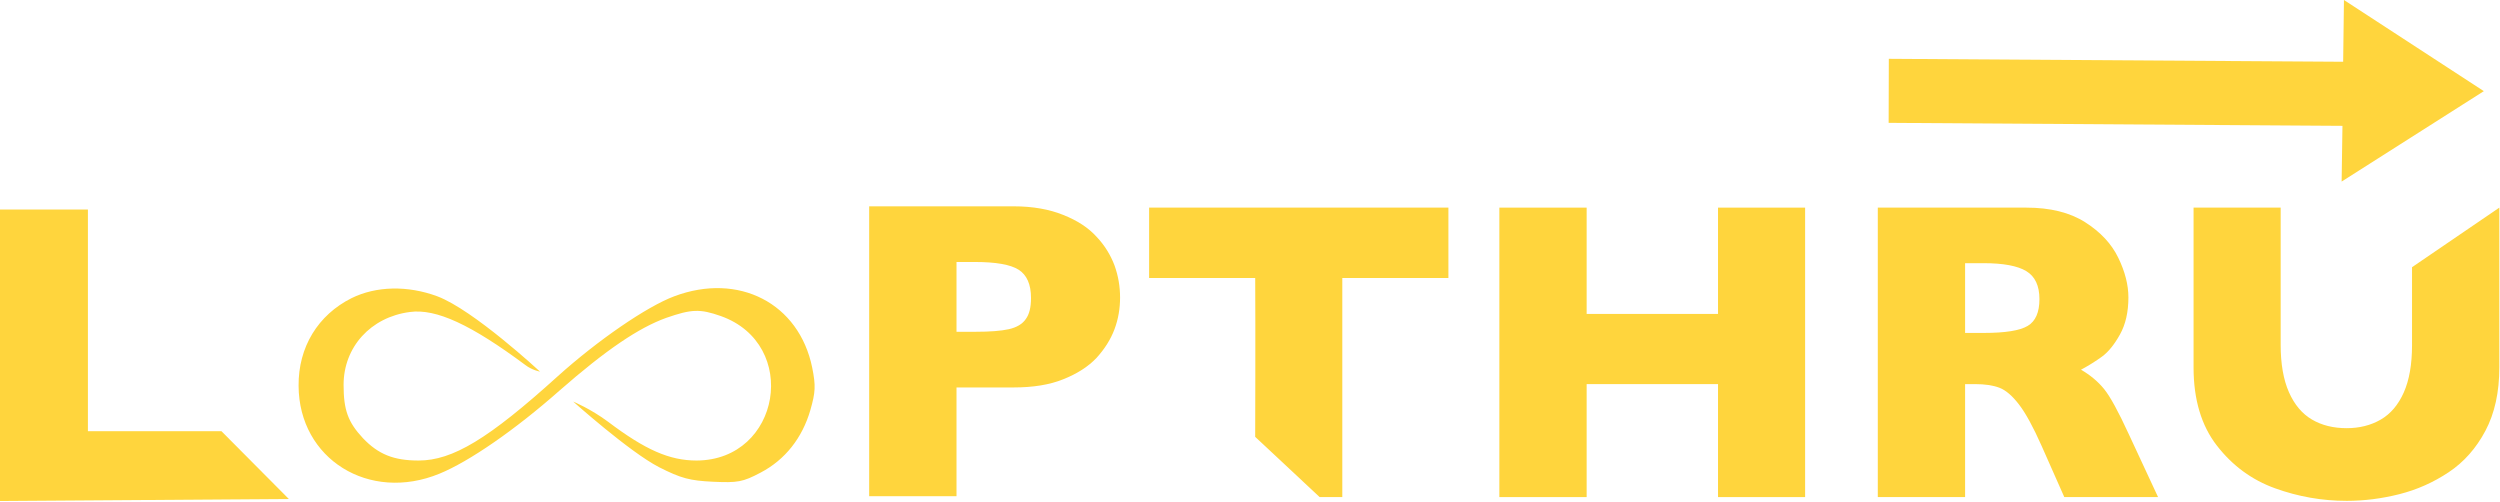 <svg width="1565" height="314" viewBox="0 0 1565 314" fill="none" xmlns="http://www.w3.org/2000/svg">
<path d="M906.702 174.029H840.282V311.181H826.1L785.746 273.464C785.746 273.464 785.969 206.816 785.763 174.029H719.348V129.973H906.702V174.029Z" fill="#FFD53D"/>
<path d="M1130 311.181H1075.48V240.451H993.242V311.181H938.596V129.973H993.242V196.517H1075.48V129.973H1130V311.181Z" fill="#FFD53D"/>
<path d="M1350.95 311.181H1292.25L1278 279.014C1272.77 267.247 1268.07 258.641 1263.88 253.195C1259.69 247.749 1255.62 244.26 1251.65 242.736C1247.68 241.213 1242.57 240.451 1236.29 240.451H1230.15V311.181H1175.5V129.973H1268.45C1283.44 129.973 1295.74 133.02 1305.32 139.124C1314.91 145.229 1321.82 152.631 1326.04 161.35C1330.27 170.069 1332.38 178.346 1332.38 186.19C1332.38 195.342 1330.62 203.073 1327.09 209.394C1323.56 215.714 1319.83 220.313 1315.91 223.191C1311.99 226.07 1307.59 228.816 1302.71 231.431C1308.55 234.826 1313.36 238.861 1317.15 243.517C1320.94 248.182 1326.11 257.616 1332.64 271.828L1350.95 311.181ZM1276.69 187.234C1276.69 178.872 1273.94 173.031 1268.45 169.721C1262.96 166.401 1254.03 164.745 1241.65 164.745H1230.15V208.415H1241.92C1255.25 208.415 1264.38 206.957 1269.31 204.032C1274.23 201.117 1276.69 195.52 1276.69 187.234Z" fill="#FFD53D"/>
<path d="M1564.58 229.992C1564.58 245.502 1561.68 258.726 1555.88 269.664C1550.08 280.603 1542.42 289.256 1532.87 295.624C1523.33 301.982 1513.04 306.553 1502.02 309.347C1491 312.131 1479.99 313.532 1469.01 313.532C1453.66 313.532 1438.74 310.917 1424.23 305.688C1409.71 300.458 1397.58 291.57 1387.82 279.014C1378.05 266.467 1373.17 250.12 1373.17 229.992V129.973H1427.7V215.865C1427.7 227.81 1429.42 237.676 1432.86 245.483C1436.3 253.28 1441.09 258.989 1447.24 262.61C1453.38 266.222 1460.63 268.037 1469.01 268.037C1477.03 268.037 1484.13 266.25 1490.32 262.676C1496.51 259.102 1501.32 253.43 1504.77 245.68C1508.21 237.921 1509.93 228.073 1509.93 216.128V167.266L1564.58 129.973V229.992Z" fill="#FFD53D"/>
<path d="M701.167 186.251C701.167 192.952 700.095 199.653 697.682 206.086C695.27 212.519 691.518 218.416 686.425 224.044C681.332 229.405 674.363 233.962 665.518 237.446C656.941 240.931 646.487 242.539 634.694 242.539H598.777V310.62H544.098V129.16H634.694C646.487 129.16 656.941 131.036 665.518 134.52C674.363 138.005 681.332 142.561 686.425 148.19C691.518 153.551 695.27 159.716 697.682 166.149C700.095 172.85 701.167 179.55 701.167 186.251ZM645.415 186.519C645.415 177.942 642.735 172.045 637.642 168.829C632.55 165.613 623.436 164.004 610.303 164.004H598.777V207.694H610.571C619.684 207.694 626.653 207.158 631.477 206.086C636.302 205.014 640.055 202.87 642.199 199.653C644.343 196.705 645.415 192.416 645.415 186.519Z" fill="#FFD53D"/>
<path fill-rule="evenodd" clip-rule="evenodd" d="M1182.4 36.819L1182.29 76.903L1466.38 78.779L1465.86 113.662L1554.88 57.058L1467.31 0L1466.82 38.663" fill="#FFD53D"/>
<path d="M180.809 312.37L0 313.643V131.159H55.031V269.933H138.63L180.809 312.37Z" fill="#FFD53D"/>
<path d="M220.123 186.615C199.054 197.149 186.688 217.301 186.917 241.575C187.146 287.376 231.115 314.628 275.084 296.536C293.633 288.979 322.487 269.056 350.197 244.552C379.509 218.904 399.891 205.164 417.066 198.981C432.867 193.485 438.134 193.256 451.187 197.836C500.881 215.469 488.744 288.063 436.073 288.292C419.127 288.292 404.013 281.651 380.654 264.018C369.699 255.872 358.817 251.39 358.817 251.39C358.817 251.39 393.936 282.796 412.486 292.414C426.455 299.513 431.951 300.887 446.378 301.574C461.722 302.261 464.928 301.803 476.149 295.849C491.492 287.834 502.255 274.094 507.293 256.69C510.499 245.468 510.728 241.575 508.438 230.125C500.194 189.821 462.409 170.355 422.104 185.47C404.929 191.882 374.242 212.95 349.052 235.621C305.77 274.781 283.328 288.292 262.03 288.292C246.458 288.292 236.84 284.399 227.222 274.323C217.833 264.247 215.085 256.69 215.085 240.888C215.085 217.301 232.031 198.523 256.534 195.317C273.023 193.027 295.007 203.332 328.899 228.522C333.022 231.728 338.06 232.644 338.06 232.644C338.06 232.644 296.381 193.943 273.71 185.47C255.16 178.599 235.466 179.057 220.123 186.615Z" fill="#FFD53D"/>
</svg>
